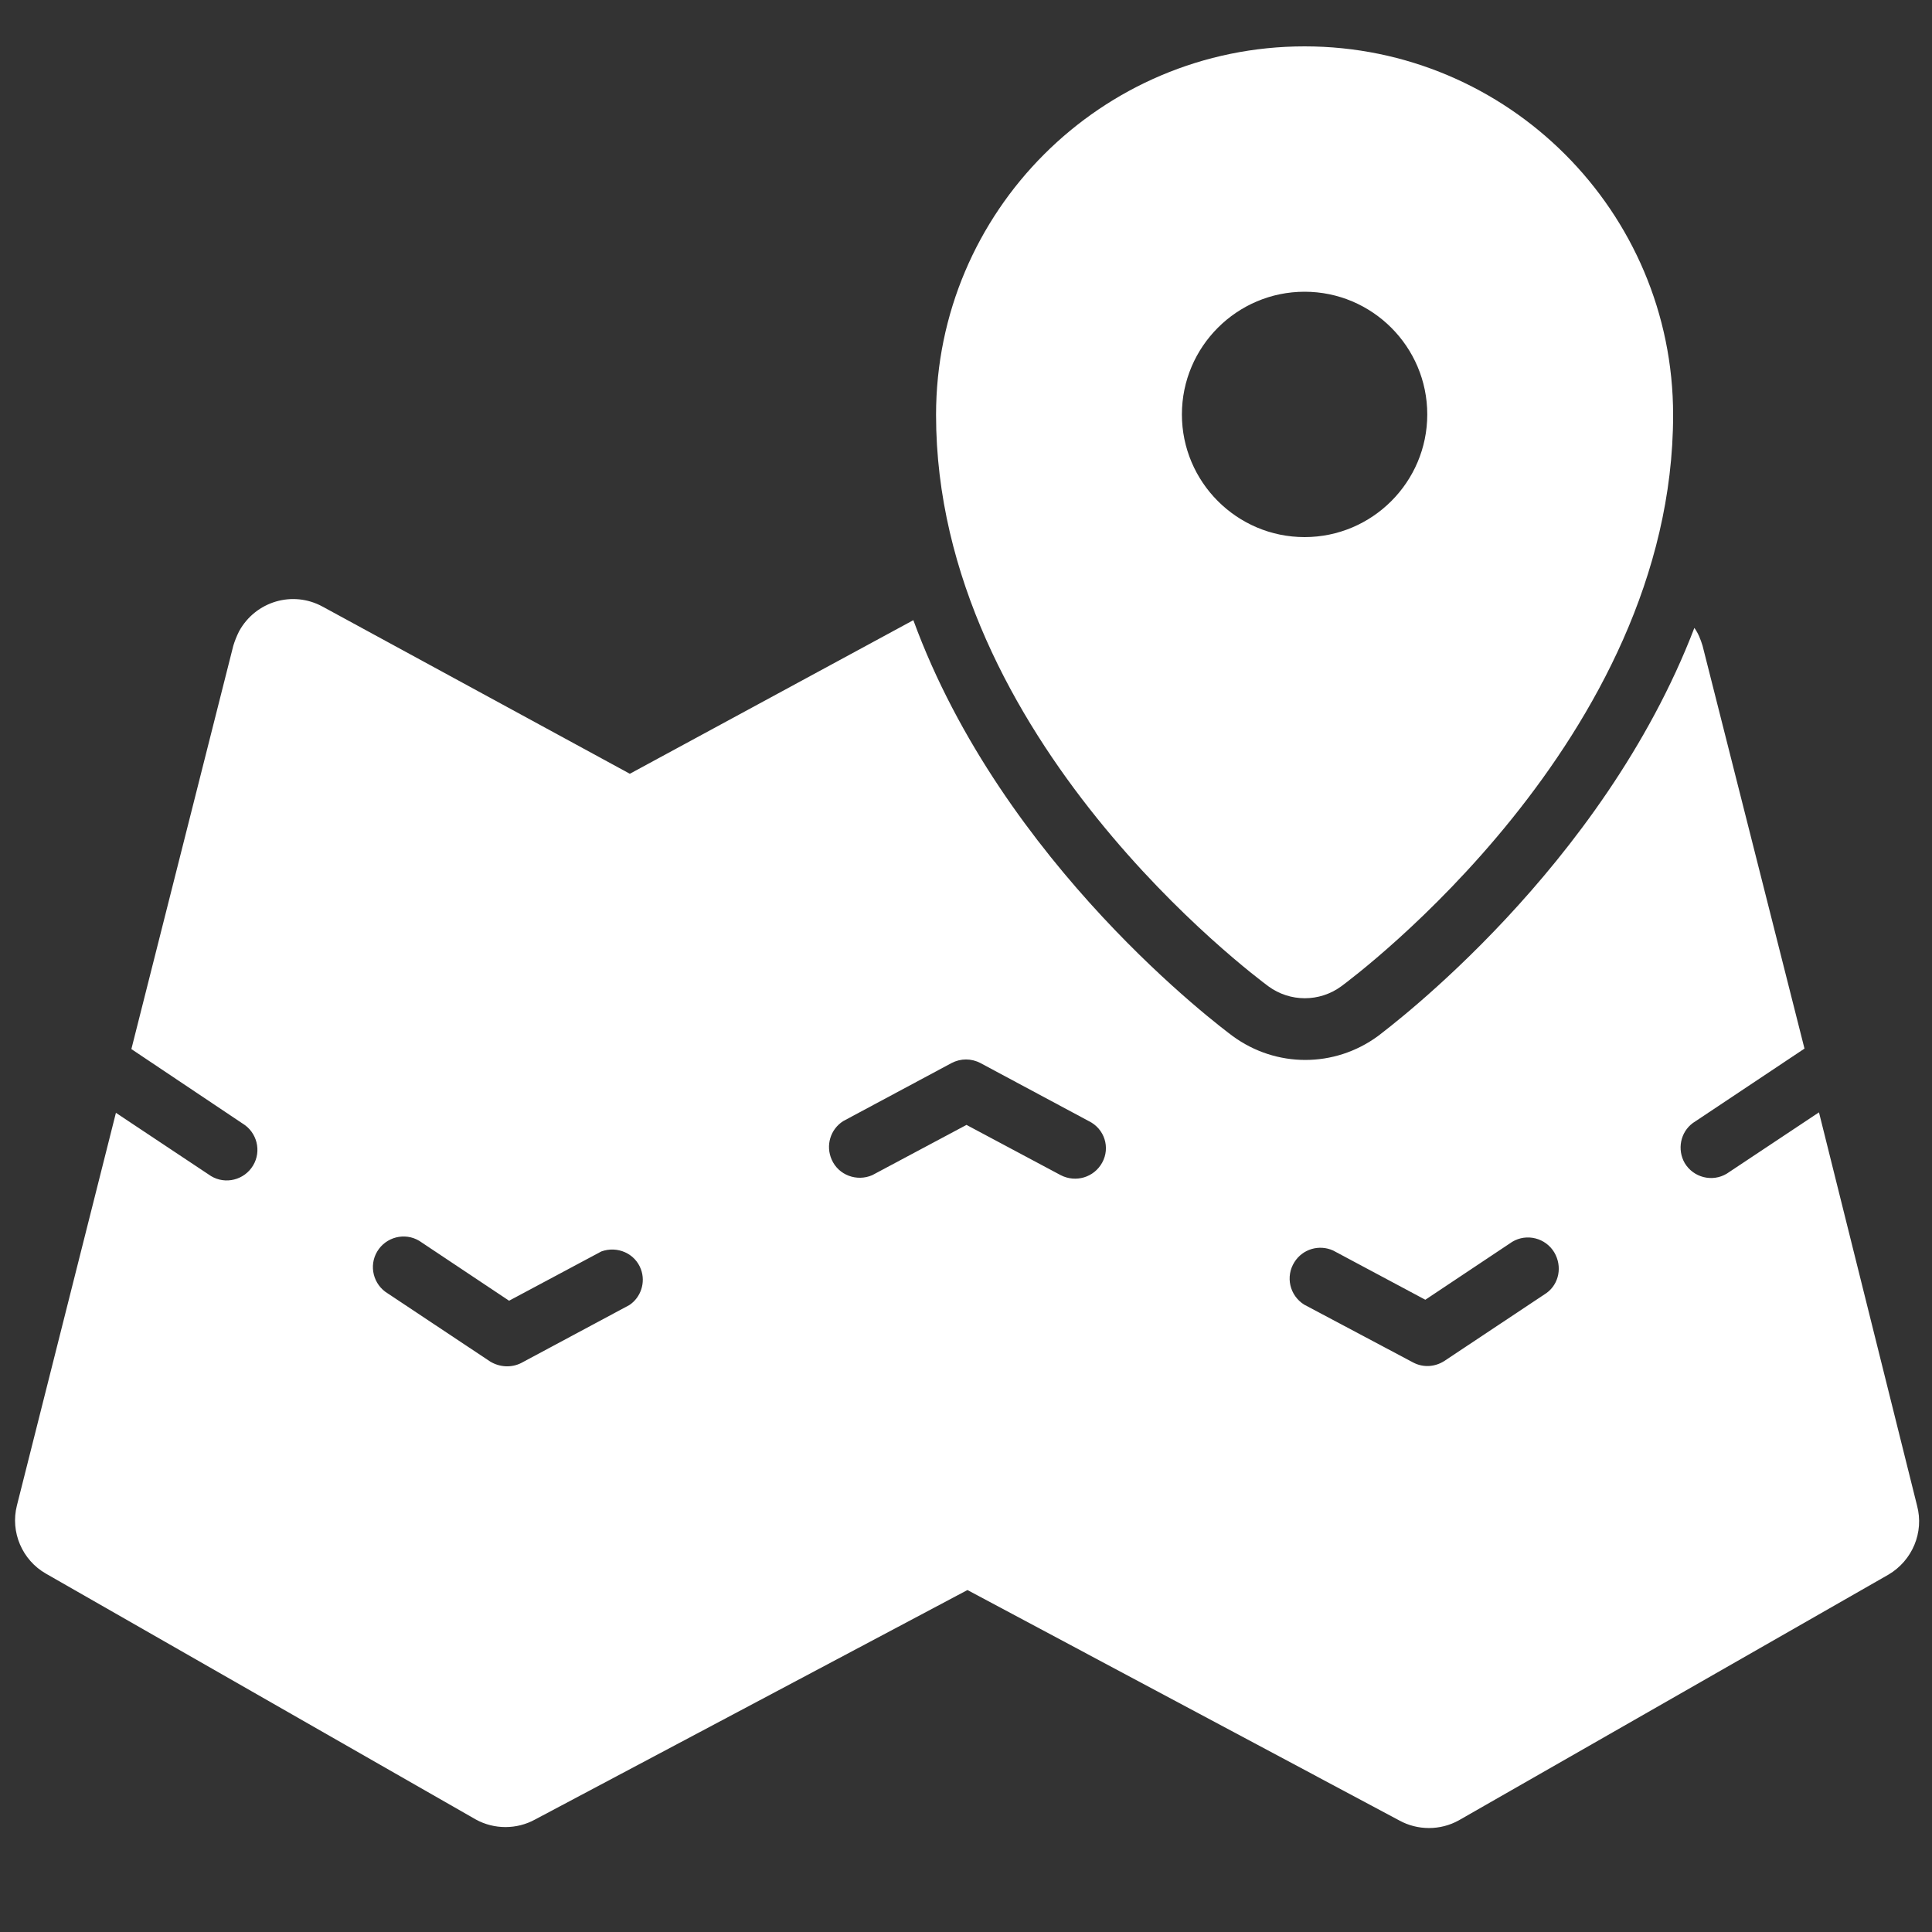 <?xml version="1.0" encoding="utf-8"?>
<!-- Generator: Adobe Illustrator 25.4.0, SVG Export Plug-In . SVG Version: 6.00 Build 0)  -->
<svg version="1.1" id="Calque_1" xmlns="http://www.w3.org/2000/svg" xmlns:xlink="http://www.w3.org/1999/xlink" x="0px" y="0px"
	 viewBox="0 0 400 400" style="enable-background:new 0 0 400 400;" xml:space="preserve">
<rect x="0" y="0" width="400" height="400" fill="#333333" stroke="none"/>
<style type="text/css">
	.st0{fill:#FFFFFF;}
</style>
<g>
	<path class="st0" d="M262.6,204.2c4.5,3.3,10.6,3.3,15.1,0c2.7-2,68.7-51.2,68.7-118.3c0-42.1-34.2-76.3-76.3-76.3
		s-76.3,34.2-76.3,76.3C193.8,153,259.8,202.1,262.6,204.2z M270.1,60.4c14,0,25.4,11.4,25.4,25.4s-11.4,25.4-25.4,25.4
		s-25.4-11.4-25.4-25.4S256.1,60.4,270.1,60.4z"/>
	<path class="st0" d="M396.9,311.7l-20.3-81.4l-19.1,12.7c-3,1.8-6.9,0.8-8.7-2.2c-1.6-2.8-0.9-6.4,1.7-8.3l23.1-15.4l-21.1-83.4
		c-0.4-1.3-0.9-2.6-1.7-3.7c-19.1,49.8-63.2,82.7-65.5,84.5c-9,6.6-21.1,6.6-30.1,0c-2.4-1.8-47.6-35.5-66.1-86.1l-58.7,31.8
		l-63.6-34.6c-6.2-3.4-13.9-1.1-17.3,5.1c-0.5,1-0.9,2-1.2,3l-21.1,83.5l23,15.4c3,1.8,4,5.7,2.2,8.7c-1.8,3-5.7,4-8.7,2.2
		c-0.2-0.1-0.4-0.3-0.6-0.4L24,230.4L3.5,311.7c-1.4,5.5,1.1,11.3,6,14.1l89,50.9c3.8,2.1,8.5,2.1,12.3,0l89.5-47.5l89.4,47.7
		c3.8,2.1,8.5,2.1,12.3,0l89-50.9C395.9,323.1,398.4,317.3,396.9,311.7z M130.3,270.2l-22.4,12c-2,1-4.4,0.9-6.4-0.3l-21.2-14.1
		c-3-1.8-4-5.7-2.2-8.7c1.8-3,5.7-4,8.7-2.2c0.2,0.1,0.4,0.3,0.6,0.4l18,12l19.1-10.2c3.3-1.2,7,0.4,8.2,3.7
		C133.7,265.5,132.7,268.6,130.3,270.2z M228.2,240.7c-1.7,3.1-5.5,4.2-8.6,2.6l-19.5-10.4l-19.5,10.4c-3.2,1.4-7,0-8.4-3.2
		c-1.3-2.9-0.3-6.3,2.4-8l22.4-12c1.9-1,4.1-1,6,0l22.4,12C228.7,233.7,229.9,237.6,228.2,240.7z M320.2,267.7l-21.2,14.1
		c-1.9,1.2-4.3,1.4-6.4,0.3l-22.6-12c-3-1.9-3.9-5.8-2-8.8c1.7-2.7,5.1-3.7,8-2.4l19.1,10.2l18-12c3-1.8,6.9-0.8,8.7,2.2
		C323.5,262.2,322.8,265.8,320.2,267.7z"/>
</g>
</svg>
